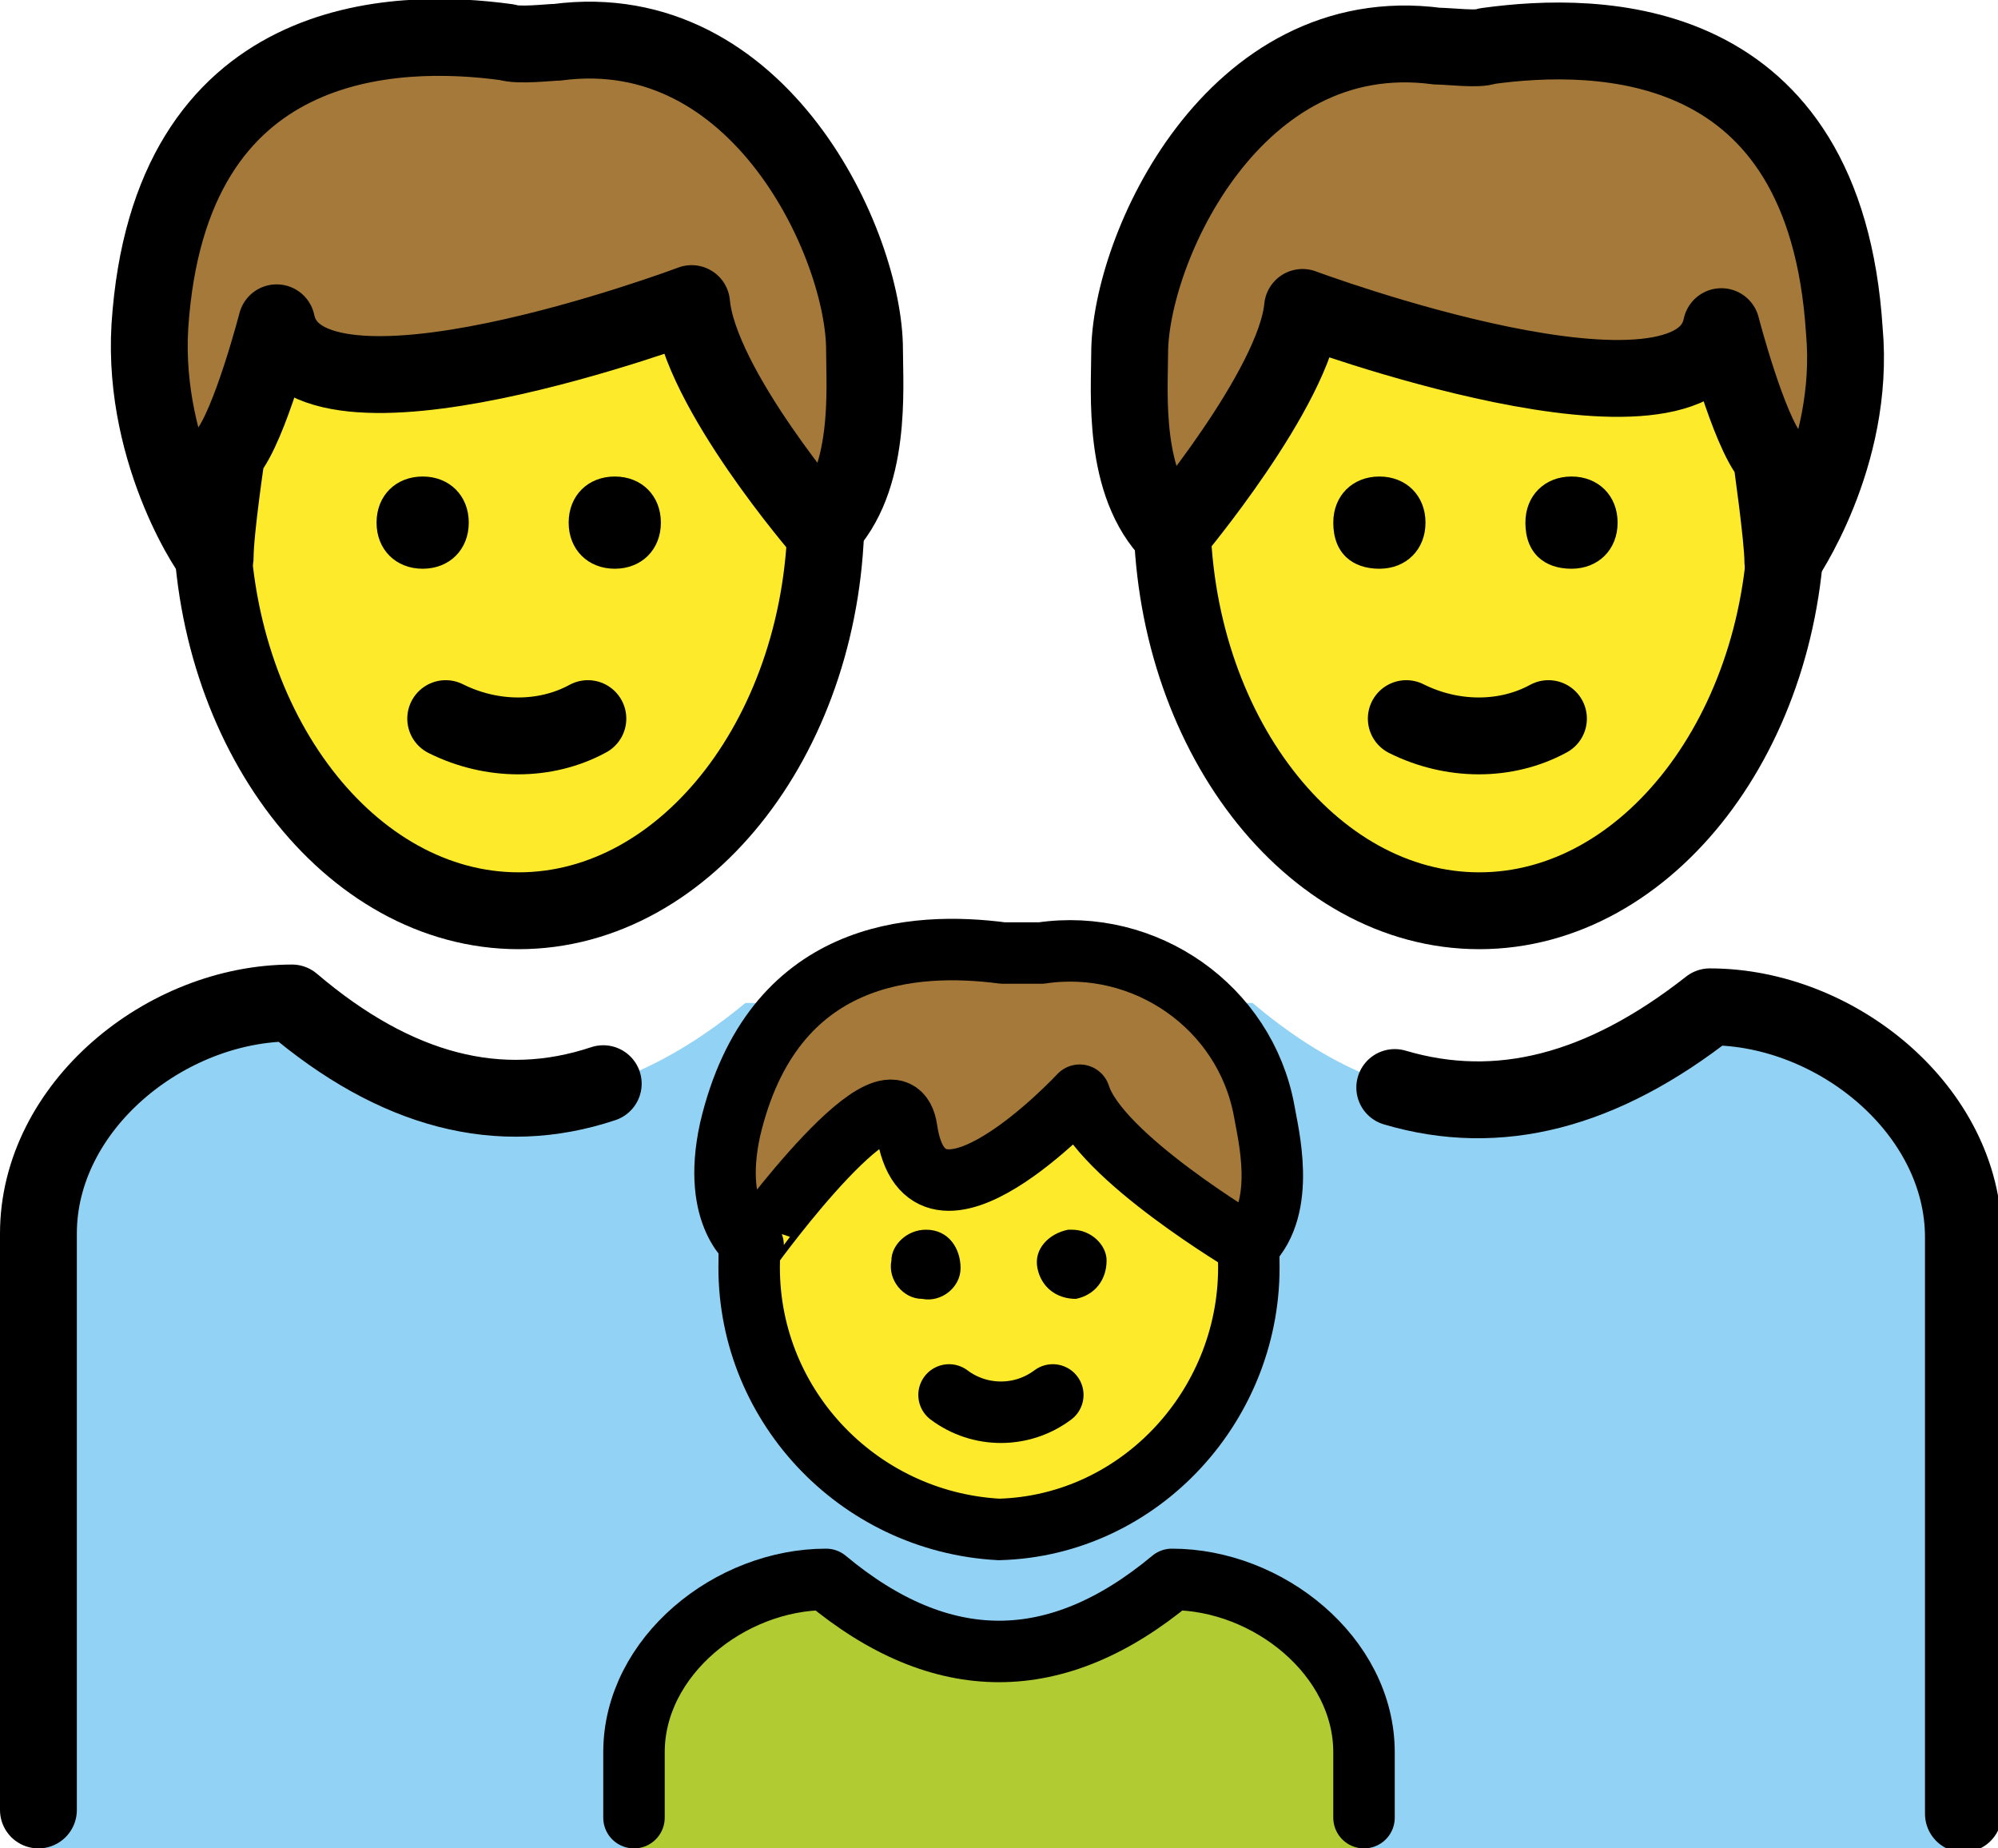 <?xml version="1.0" encoding="utf-8"?>
<!-- Generator: Adobe Illustrator 27.0.0, SVG Export Plug-In . SVG Version: 6.00 Build 0)  -->
<svg version="1.1" id="emoji" xmlns="http://www.w3.org/2000/svg" xmlns:xlink="http://www.w3.org/1999/xlink" x="0px" y="0px"
	 viewBox="0 0 52 48.1" style="enable-background:new 0 0 52 48.1;" xml:space="preserve">
<style type="text/css">
	.st0{fill:#92D3F5;}
	.st1{fill:#B1CC33;}
	.st2{fill:#A57939;}
	.st3{fill:#FCEA2B;}
	.st4{fill:none;stroke:#000000;stroke-width:2;stroke-miterlimit:10;}
	.st5{fill:none;stroke:#000000;stroke-width:2;stroke-linecap:round;stroke-linejoin:round;}
	.st6{fill:none;stroke:#000000;stroke-width:1.6;stroke-linecap:round;stroke-linejoin:round;}
	.st7{fill:none;stroke:#000000;stroke-width:1.6;stroke-miterlimit:10;}
	.st8{fill:none;stroke:#000000;stroke-width:2;stroke-linecap:round;stroke-linejoin:round;stroke-miterlimit:10;}
</style>
<g id="color">
	<path class="st0" d="M1,48.1v-16c0-3.3,3.3-6,6.6-6c3.9,3.3,7.8,3.3,11.8,0h13.2c3.9,3.3,7.8,3.3,11.8,0c3.3,0,6.6,2.7,6.6,6v16"/>
	<path class="st1" d="M16.5,48.1v-2.5c0-2.5,2.5-4.5,5-4.5c3,2.5,6,2.5,9,0c2.5,0,5,2,5,4.5v2.5"/>
</g>
<g id="hair">
	<path class="st2" d="M3.9,8.5c0.5-7.7,6.4-7.8,9.3-7.4c0.3,0.1,1.1,0,1.3,0c5.3-0.7,8,5.3,8,8c0,1,0.2,3.4-1.1,4.7
		c0,0-3.2-3.7-3.4-5.9c0,0-10.1,3.8-10.8,0.5c0,0-0.7,2.7-1.3,3.4c0,0-0.3,2-0.3,2.7C5.6,14.6,3.7,11.9,3.9,8.5z"/>
	<path class="st2" d="M23.6,29.4c0.5,3.4,4.5-0.9,4.5-0.9c0.5,1.6,4.4,3.9,4.4,3.9c1-1,0.5-2.9,0.4-3.5c-0.5-2.7-3.1-4.5-5.8-4.1
		c-0.3,0-0.7,0-1,0c-2.3-0.3-6-0.1-7.1,4.6c-0.5,2.3,0.6,3,0.6,3S23.3,27.3,23.6,29.4z"/>
	<path class="st2" d="M46.4,14.6c0-0.6-0.3-2.7-0.3-2.7c-0.6-0.7-1.3-3.4-1.3-3.4C44.1,11.8,33.9,8,33.9,8c-0.2,2.1-3.4,5.9-3.4,5.9
		c-1.3-1.3-1.1-3.7-1.1-4.7c0-2.7,2.7-8.7,8-8c0.3,0,1.1,0.1,1.3,0c2.9-0.4,8.8-0.4,9.3,7.4C48.3,11.9,46.4,14.6,46.4,14.6z"/>
</g>
<g id="skin">
	<path class="st3" d="M18,8c0,0-10.1,3.8-10.8,0.5c0,0-0.7,2.7-1.3,3.4c0,0-0.3,2-0.3,2.6c0.5,5.1,3.8,9.2,7.9,9.2
		c4.3,0,7.8-4.4,8-9.9C21.4,13.7,18.2,10.1,18,8z"/>
	<path class="st3" d="M28.1,28.5c0,0-4,4.2-4.5,0.9c-0.3-1.8-3.3,2-3.9,2.8c-0.1,0.3-0.1,0.6-0.1,0.6c-0.1,3.7,2.8,6.9,6.5,7
		c3.7-0.2,6.6-3.3,6.5-7c0,0-0.1-0.2-0.2-0.5C31.7,31.9,28.6,29.9,28.1,28.5z"/>
	<path class="st3" d="M30.5,13.8c0.2,5.5,3.7,9.9,8,9.9c4.1,0,7.5-4.1,7.9-9.2c0-0.7-0.3-2.6-0.3-2.6c-0.6-0.7-1.3-3.4-1.3-3.4
		C44.1,11.8,34,8,34,8C33.8,10.1,30.6,13.7,30.5,13.8z"/>
</g>
<g id="line">
	<path class="st4" d="M21.5,12.7c0,0.2,0,0.4,0,0.6c0,5.7-3.6,10.4-8,10.4s-8-4.7-8-10.4c0-0.2,0-0.4,0-0.6"/>
	<path class="st5" d="M3.9,8.5c0.5-7.7,6.4-7.8,9.3-7.4c0.3,0.1,1.1,0,1.3,0c5.3-0.7,8,5.3,8,8c0,1,0.2,3.4-1.1,4.7
		c0,0-3.2-3.7-3.4-5.9c0,0-10.1,3.8-10.8,0.5c0,0-0.7,2.7-1.3,3.4c0,0-0.3,2-0.3,2.7C5.6,14.6,3.7,11.9,3.9,8.5z"/>
	<path d="M12.2,13.6c0,0.7-0.5,1.2-1.2,1.2s-1.2-0.5-1.2-1.2s0.5-1.2,1.2-1.2S12.2,12.9,12.2,13.6"/>
	<path d="M17.2,13.6c0,0.7-0.5,1.2-1.2,1.2c-0.7,0-1.2-0.5-1.2-1.2s0.5-1.2,1.2-1.2C16.7,12.4,17.2,12.9,17.2,13.6"/>
	<path class="st5" d="M11.6,18.7c1.2,0.6,2.6,0.6,3.7,0"/>
	<path class="st6" d="M16.5,47.3v-1.7c0-2.5,2.5-4.5,5-4.5c3,2.5,6,2.5,9,0c2.5,0,5,2,5,4.5v1.7"/>
	<path d="M28.8,32.8c0,0.5-0.3,0.9-0.8,1c-0.5,0-0.9-0.3-1-0.8s0.3-0.9,0.8-1c0,0,0,0,0.1,0C28.4,32,28.8,32.4,28.8,32.8z"/>
	<path class="st6" d="M24.7,36.3c0.8,0.6,1.9,0.6,2.7,0"/>
	<path d="M24.1,32C24.1,32,24.1,32,24.1,32c0.6,0,0.9,0.5,0.9,1s-0.5,0.9-1,0.8c-0.5,0-0.9-0.5-0.8-1C23.2,32.4,23.6,32,24.1,32z"/>
	<path class="st7" d="M32.5,32.4c0,0.1,0,0.3,0,0.4c0.1,3.7-2.8,6.9-6.5,7c-3.7-0.2-6.6-3.3-6.5-7c0-0.1,0-0.2,0-0.3"/>
	<path class="st6" d="M23.6,29.4c0.5,3.4,4.5-0.9,4.5-0.9c0.5,1.6,4.4,3.9,4.4,3.9c1-1,0.5-2.9,0.4-3.5c-0.5-2.7-3.1-4.5-5.8-4.1
		c-0.3,0-0.7,0-1,0c-2.3-0.3-6-0.1-7.1,4.6c-0.5,2.3,0.6,3,0.6,3S23.3,27.3,23.6,29.4z"/>
	<path class="st8" d="M36.3,28.3c2.7,0.8,5.4,0.1,8.2-2.1c3.3,0,6.6,2.7,6.6,6v15"/>
	<path class="st8" d="M1,47.1v-15c0-3.3,3.3-6,6.6-6c2.7,2.3,5.4,3,8.1,2.1"/>
	<path class="st5" d="M36.6,18.7c1.2,0.6,2.6,0.6,3.7,0"/>
	<path class="st4" d="M46.5,12.7c0,0.3,0,0.5,0,0.6c0,5.7-3.6,10.4-8,10.4s-8-4.7-8-10.4c0-0.3,0-0.5,0-0.6"/>
	<path class="st5" d="M46.4,14.6c0-0.6-0.3-2.7-0.3-2.7c-0.6-0.7-1.3-3.4-1.3-3.4C44.1,11.8,33.9,8,33.9,8c-0.2,2.1-3.4,5.9-3.4,5.9
		c-1.3-1.3-1.1-3.7-1.1-4.7c0-2.7,2.7-8.7,8-8c0.3,0,1.1,0.1,1.3,0c2.9-0.4,8.8-0.4,9.3,7.4C48.3,11.9,46.4,14.6,46.4,14.6z"/>
	<path d="M39.7,13.6c0-0.7,0.5-1.2,1.2-1.2s1.2,0.5,1.2,1.2s-0.5,1.2-1.2,1.2S39.7,14.4,39.7,13.6"/>
	<path d="M34.7,13.6c0-0.7,0.5-1.2,1.2-1.2s1.2,0.5,1.2,1.2s-0.5,1.2-1.2,1.2S34.7,14.4,34.7,13.6"/>
</g>
</svg>
